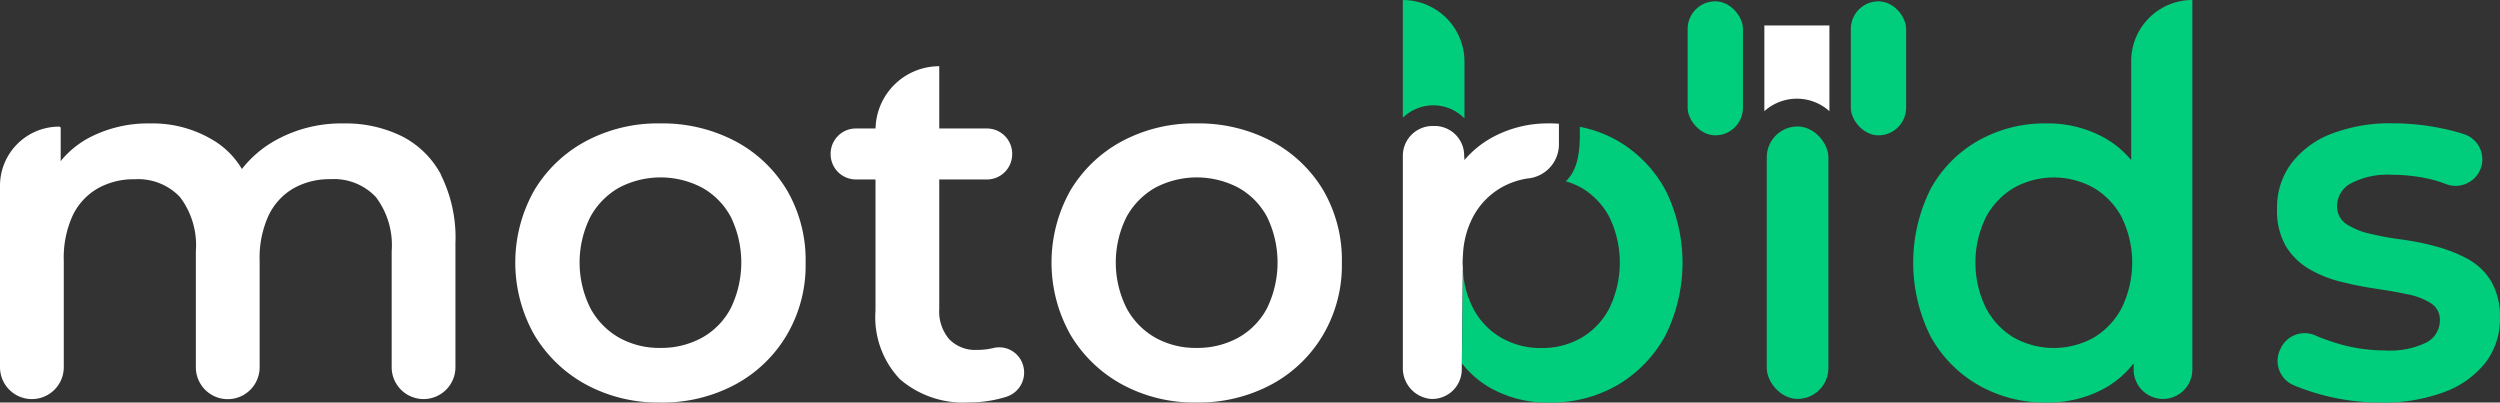 <svg xmlns="http://www.w3.org/2000/svg" width="143.344" height="23.082" viewBox="0 0 143.344 23.082">
  <rect x="0" y="0" width="143.344" height="23.082" fill="#333333" stroke="none"/>
  <g id="SOLID_WHITE" data-name="SOLID WHITE" transform="translate(-76.07 -71.31)">
    <rect id="Rectangle_22863" data-name="Rectangle 22863" width="3.534" height="15.621" rx="1.767" transform="translate(177.372 78.561)" fill="#00ce7c"/>
    <path id="Path_83605" data-name="Path 83605" d="M582.885,71.31a3.507,3.507,0,0,0-3.507,3.507v5.67a5.585,5.585,0,0,0-1.471-1.238,6.684,6.684,0,0,0-3.393-.863,7.758,7.758,0,0,0-3.916.995,7.106,7.106,0,0,0-2.729,2.778,9.458,9.458,0,0,0,0,8.426,7.206,7.206,0,0,0,2.729,2.794,7.662,7.662,0,0,0,3.916,1.01,6.69,6.69,0,0,0,3.449-.878,5.523,5.523,0,0,0,1.556-1.368V92.5a1.683,1.683,0,0,0,1.683,1.683h0a1.683,1.683,0,0,0,1.683-1.683V71.31h0Zm-4.057,17.666a4.28,4.28,0,0,1-1.612,1.7,4.713,4.713,0,0,1-4.551,0,4.281,4.281,0,0,1-1.612-1.7,5.91,5.91,0,0,1,0-5.221,4.332,4.332,0,0,1,1.612-1.683,4.713,4.713,0,0,1,4.551,0,4.317,4.317,0,0,1,1.612,1.683,5.91,5.91,0,0,1,0,5.221Z" transform="translate(-381.111)" fill="#00ce7c"/>
    <path id="Path_83606" data-name="Path 83606" d="M666.163,118.979a12.785,12.785,0,0,1-3.634-.512,12.988,12.988,0,0,1-1.381-.487,1.515,1.515,0,0,1-.742-2.056l.031-.065a1.515,1.515,0,0,1,1.965-.729,11.281,11.281,0,0,0,1.158.427,9.484,9.484,0,0,0,2.827.438,4.754,4.754,0,0,0,2.418-.467,1.425,1.425,0,0,0,.749-1.258,1.1,1.1,0,0,0-.51-.979,3.879,3.879,0,0,0-1.33-.512q-.821-.174-1.824-.322c-.668-.1-1.339-.23-2.007-.4a6.8,6.8,0,0,1-1.824-.731,3.838,3.838,0,0,1-1.33-1.3,4.056,4.056,0,0,1-.51-2.166,4.194,4.194,0,0,1,.82-2.588,5.24,5.24,0,0,1,2.3-1.7,9.374,9.374,0,0,1,3.52-.6,13.919,13.919,0,0,1,3.082.351,10.613,10.613,0,0,1,1.035.286,1.513,1.513,0,0,1,.856,2.1h0a1.542,1.542,0,0,1-1.965.733,6.541,6.541,0,0,0-.874-.27,9.71,9.71,0,0,0-2.164-.248,4.53,4.53,0,0,0-2.389.5,1.462,1.462,0,0,0-.778,1.258,1.2,1.2,0,0,0,.51,1.053,4.059,4.059,0,0,0,1.33.557,16.714,16.714,0,0,0,1.824.337,15.415,15.415,0,0,1,1.994.4,8.334,8.334,0,0,1,1.824.717,3.56,3.56,0,0,1,1.343,1.272,4,4,0,0,1,.51,2.137,4.064,4.064,0,0,1-.834,2.546,5.358,5.358,0,0,1-2.36,1.681,9.961,9.961,0,0,1-3.648.6Z" transform="translate(-453.588 -24.592)" fill="#00ce7c"/>
    <path id="Path_83607" data-name="Path 83607" d="M101.373,105.948a5.225,5.225,0,0,0-2.266-2.237,7.271,7.271,0,0,0-3.321-.731,7.748,7.748,0,0,0-4.066,1.053,6.32,6.32,0,0,0-1.779,1.56,4.783,4.783,0,0,0-1.453-1.531,6.718,6.718,0,0,0-3.817-1.082,7.28,7.28,0,0,0-3.438.791,5.309,5.309,0,0,0-1.632,1.305.87.87,0,0,0-.051.074v-1.9a.087.087,0,0,0-.087-.087,3.392,3.392,0,0,0-3.393,3.393v10.4a1.828,1.828,0,1,0,3.657,0v-6.1a5.809,5.809,0,0,1,.512-2.6,3.59,3.59,0,0,1,1.433-1.551,4.2,4.2,0,0,1,2.121-.525,3.3,3.3,0,0,1,2.6,1.024,4.574,4.574,0,0,1,.907,3.1v6.656a1.828,1.828,0,1,0,3.657,0v-6.1a5.809,5.809,0,0,1,.512-2.6A3.577,3.577,0,0,1,92.9,106.7a4.2,4.2,0,0,1,2.121-.525,3.3,3.3,0,0,1,2.6,1.024,4.575,4.575,0,0,1,.907,3.1v6.656a1.828,1.828,0,0,0,1.828,1.828h0a1.828,1.828,0,0,0,1.828-1.828v-7.123a8.051,8.051,0,0,0-.82-3.876Z" transform="translate(0 -24.592)" fill="#fff"/>
    <path id="Path_83608" data-name="Path 83608" d="M216.568,118.971a8.646,8.646,0,0,1-4.271-1.039,7.757,7.757,0,0,1-2.955-2.852,8.43,8.43,0,0,1,0-8.263,7.668,7.668,0,0,1,2.955-2.823,8.76,8.76,0,0,1,4.271-1.024,8.968,8.968,0,0,1,4.316,1.024,7.592,7.592,0,0,1,2.955,2.809,7.946,7.946,0,0,1,1.068,4.155,7.856,7.856,0,0,1-1.068,4.124,7.618,7.618,0,0,1-2.955,2.852,8.8,8.8,0,0,1-4.316,1.039Zm0-3.129a4.844,4.844,0,0,0,2.4-.586,4.126,4.126,0,0,0,1.652-1.7,5.988,5.988,0,0,0,0-5.221,4.174,4.174,0,0,0-1.652-1.683,5.117,5.117,0,0,0-4.754,0,4.275,4.275,0,0,0-1.652,1.683,5.851,5.851,0,0,0,0,5.221,4.253,4.253,0,0,0,1.652,1.7A4.705,4.705,0,0,0,216.568,115.842Z" transform="translate(-102.645 -24.584)" fill="#fff"/>
    <path id="Path_83609" data-name="Path 83609" d="M300.149,105.34a1.424,1.424,0,0,0-1.649-.887,3.832,3.832,0,0,1-.957.112,2.066,2.066,0,0,1-1.594-.615,2.442,2.442,0,0,1-.57-1.725V94.793h2.734a1.448,1.448,0,0,0,1.448-1.448v-.027a1.448,1.448,0,0,0-1.448-1.448h-2.734V88.3a3.654,3.654,0,0,0-3.652,3.569H290.6a1.448,1.448,0,0,0-1.448,1.448v.027a1.448,1.448,0,0,0,1.448,1.448h1.124v7.519a5.165,5.165,0,0,0,1.4,3.934,5.558,5.558,0,0,0,3.978,1.33,7.065,7.065,0,0,0,1.931-.264c.072-.02.141-.04.208-.063a1.454,1.454,0,0,0,.905-1.913Z" transform="translate(-165.455 -13.193)" fill="#fff"/>
    <path id="Path_83610" data-name="Path 83610" d="M354.128,118.971a8.646,8.646,0,0,1-4.271-1.039,7.756,7.756,0,0,1-2.955-2.852,8.431,8.431,0,0,1,0-8.263,7.667,7.667,0,0,1,2.955-2.823,8.76,8.76,0,0,1,4.271-1.024,8.968,8.968,0,0,1,4.316,1.024A7.592,7.592,0,0,1,361.4,106.8a7.946,7.946,0,0,1,1.068,4.155,7.856,7.856,0,0,1-1.068,4.124,7.617,7.617,0,0,1-2.955,2.852,8.8,8.8,0,0,1-4.316,1.039Zm0-3.129a4.844,4.844,0,0,0,2.4-.586,4.131,4.131,0,0,0,1.654-1.7,5.988,5.988,0,0,0,0-5.221,4.164,4.164,0,0,0-1.654-1.683,5.117,5.117,0,0,0-4.754,0,4.3,4.3,0,0,0-1.654,1.683,5.851,5.851,0,0,0,0,5.221,4.243,4.243,0,0,0,1.654,1.7A4.705,4.705,0,0,0,354.128,115.842Z" transform="translate(-209.459 -24.584)" fill="#fff"/>
    <rect id="Rectangle_22864" data-name="Rectangle 22864" width="3.172" height="7.684" rx="1.586" transform="translate(172.835 71.386)" fill="#00ce7c"/>
    <rect id="Rectangle_22865" data-name="Rectangle 22865" width="3.172" height="7.684" rx="1.586" transform="translate(182.191 71.386)" fill="#00ce7c"/>
    <path id="Path_83611" data-name="Path 83611" d="M532.42,82.755a2.789,2.789,0,0,0-3.73,0V77.84h3.73Z" transform="translate(-351.456 -5.071)" fill="#fff"/>
    <g id="Group_45681" data-name="Group 45681" transform="translate(156.506 71.312)">
      <path id="Path_83612" data-name="Path 83612" d="M439.461,78.086h.022V74.854a3.534,3.534,0,0,0-3.534-3.534v6.75a2.5,2.5,0,0,1,3.513.016Z" transform="translate(-435.95 -71.32)" fill="#00ce7c"/>
      <path id="Path_83613" data-name="Path 83613" d="M451.306,137.3l.009-.811c-.011.163-.025.324-.025.5,0,.11.011.21.016.317Z" transform="translate(-447.861 -121.924)" fill="#7075b6"/>
      <path id="Path_83614" data-name="Path 83614" d="M444.318,102.962a6.65,6.65,0,0,0-3.35.863,5.634,5.634,0,0,0-1.484,1.236l-.018-.241a1.692,1.692,0,0,0-1.692-1.71h-.116a1.707,1.707,0,0,0-1.708,1.708v12.141a1.765,1.765,0,0,0,1.6,1.8,1.692,1.692,0,0,0,1.777-1.672l.063-5.82c0-.105-.016-.208-.016-.317,0-.172.013-.333.025-.5a5.152,5.152,0,0,1,.572-2.123,4.215,4.215,0,0,1,1.62-1.683,4.368,4.368,0,0,1,1.513-.525,1.967,1.967,0,0,0,1.795-2.007v-1.131c-.192-.013-.387-.022-.586-.022Z" transform="translate(-435.95 -95.888)" fill="#fff"/>
    </g>
    <path id="Path_83615" data-name="Path 83615" d="M462.742,107.411a7.243,7.243,0,0,0-2.716-2.778,7.093,7.093,0,0,0-2.168-.8c.038,1.535-.141,2.488-.8,3.125a4.1,4.1,0,0,1,.892.369,4.244,4.244,0,0,1,1.607,1.683,6.008,6.008,0,0,1,0,5.221,4.2,4.2,0,0,1-1.607,1.7,4.467,4.467,0,0,1-2.289.586,4.54,4.54,0,0,1-2.3-.586,4.167,4.167,0,0,1-1.62-1.7,5.254,5.254,0,0,1-.581-2.286l-.058,5.451a5.591,5.591,0,0,0,1.562,1.37,6.638,6.638,0,0,0,3.422.878,7.6,7.6,0,0,0,3.945-1.01,7.4,7.4,0,0,0,2.716-2.794,9.346,9.346,0,0,0,0-8.426Z" transform="translate(-291.208 -25.252)" fill="#00ce7c"/>
  </g>
</svg>
